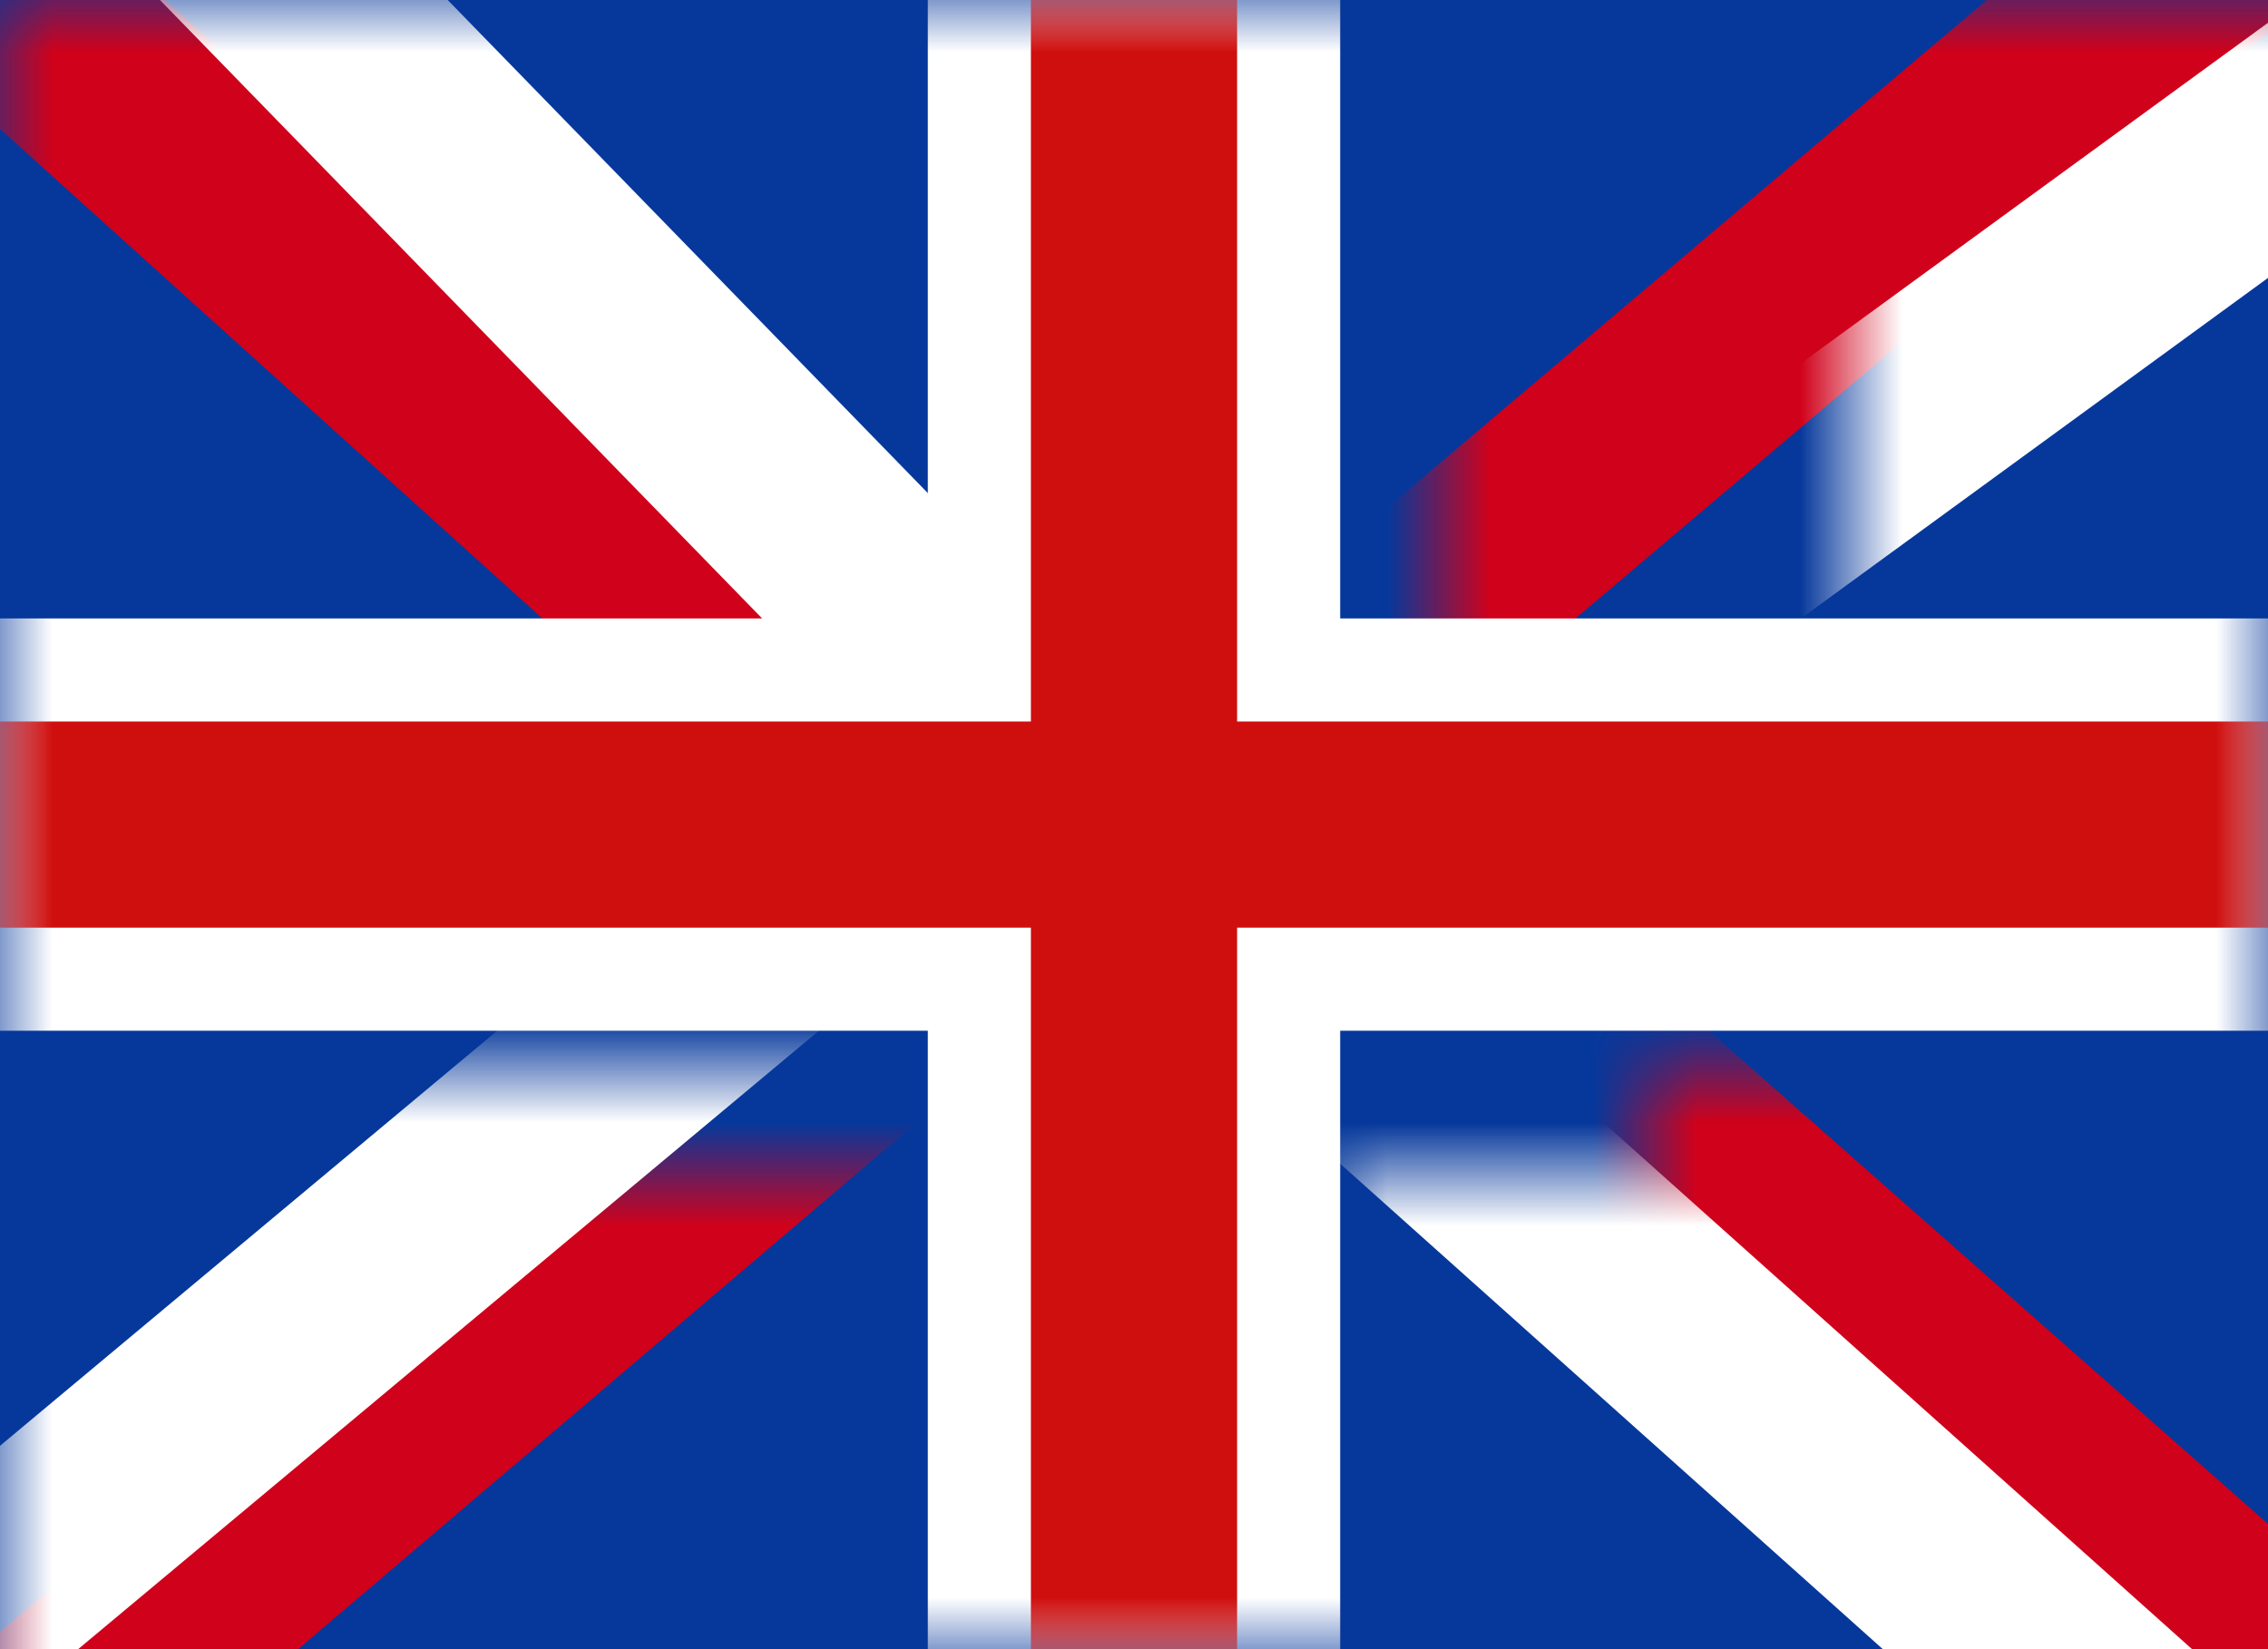 <svg width="22" height="16" viewBox="0 0 22 16" xmlns="http://www.w3.org/2000/svg" xmlns:xlink="http://www.w3.org/1999/xlink"><rect x="0" y="0" width="22" height="16" fill="#808080" stroke="none"/><title>en</title><defs><path id="a" d="M0 0h22v16H0z"/></defs><g fill="none" fill-rule="evenodd"><mask id="b" fill="#fff"><use xlink:href="#a"/></mask><use fill="#06389B" xlink:href="#a"/><path d="M-1-1l7.815 7.056" stroke="#D0011B" stroke-width="2" stroke-linecap="square" mask="url(#b)"/><path d="M1-2l7.982 8.199" stroke="#FFF" stroke-width="2" stroke-linecap="square" mask="url(#b)"/><path d="M13.964-1l8.5 7.199" stroke="#D0011B" stroke-width="2" stroke-linecap="square" mask="url(#b)" transform="matrix(-1 0 0 1 35.964 0)"/><path d="M15.964 0l8.5 6.199" stroke="#FFF" stroke-width="2" stroke-linecap="square" mask="url(#b)" transform="matrix(-1 0 0 1 39.964 0)"/><path d="M-1 9.397l9.982 8.5" stroke="#D0011B" stroke-width="2" stroke-linecap="square" mask="url(#b)" transform="matrix(1 0 0 -1 0 27.397)"/><path d="M-2 9.397l8.982 7.5" stroke="#FFF" stroke-width="2" stroke-linecap="square" mask="url(#b)" transform="matrix(1 0 0 -1 0 26.397)"/><path d="M14.964 9.397l8.5 7.5" stroke="#D0011B" stroke-width="2" stroke-linecap="square" mask="url(#b)" transform="rotate(180 18.982 13.199)"/><path d="M12.964 9.397l9.5 8.5" stroke="#FFF" stroke-width="2" stroke-linecap="square" mask="url(#b)" transform="rotate(180 17.482 13.699)"/><path fill="#FFF" mask="url(#b)" d="M0 6h22v4H0z"/><path fill="#FFF" mask="url(#b)" d="M9 0h4v16H9z"/><path fill="#CF0F0E" mask="url(#b)" d="M0 7h22v2H0z"/><path fill="#CF0F0E" mask="url(#b)" d="M10 0h2v16h-2z"/></g></svg>